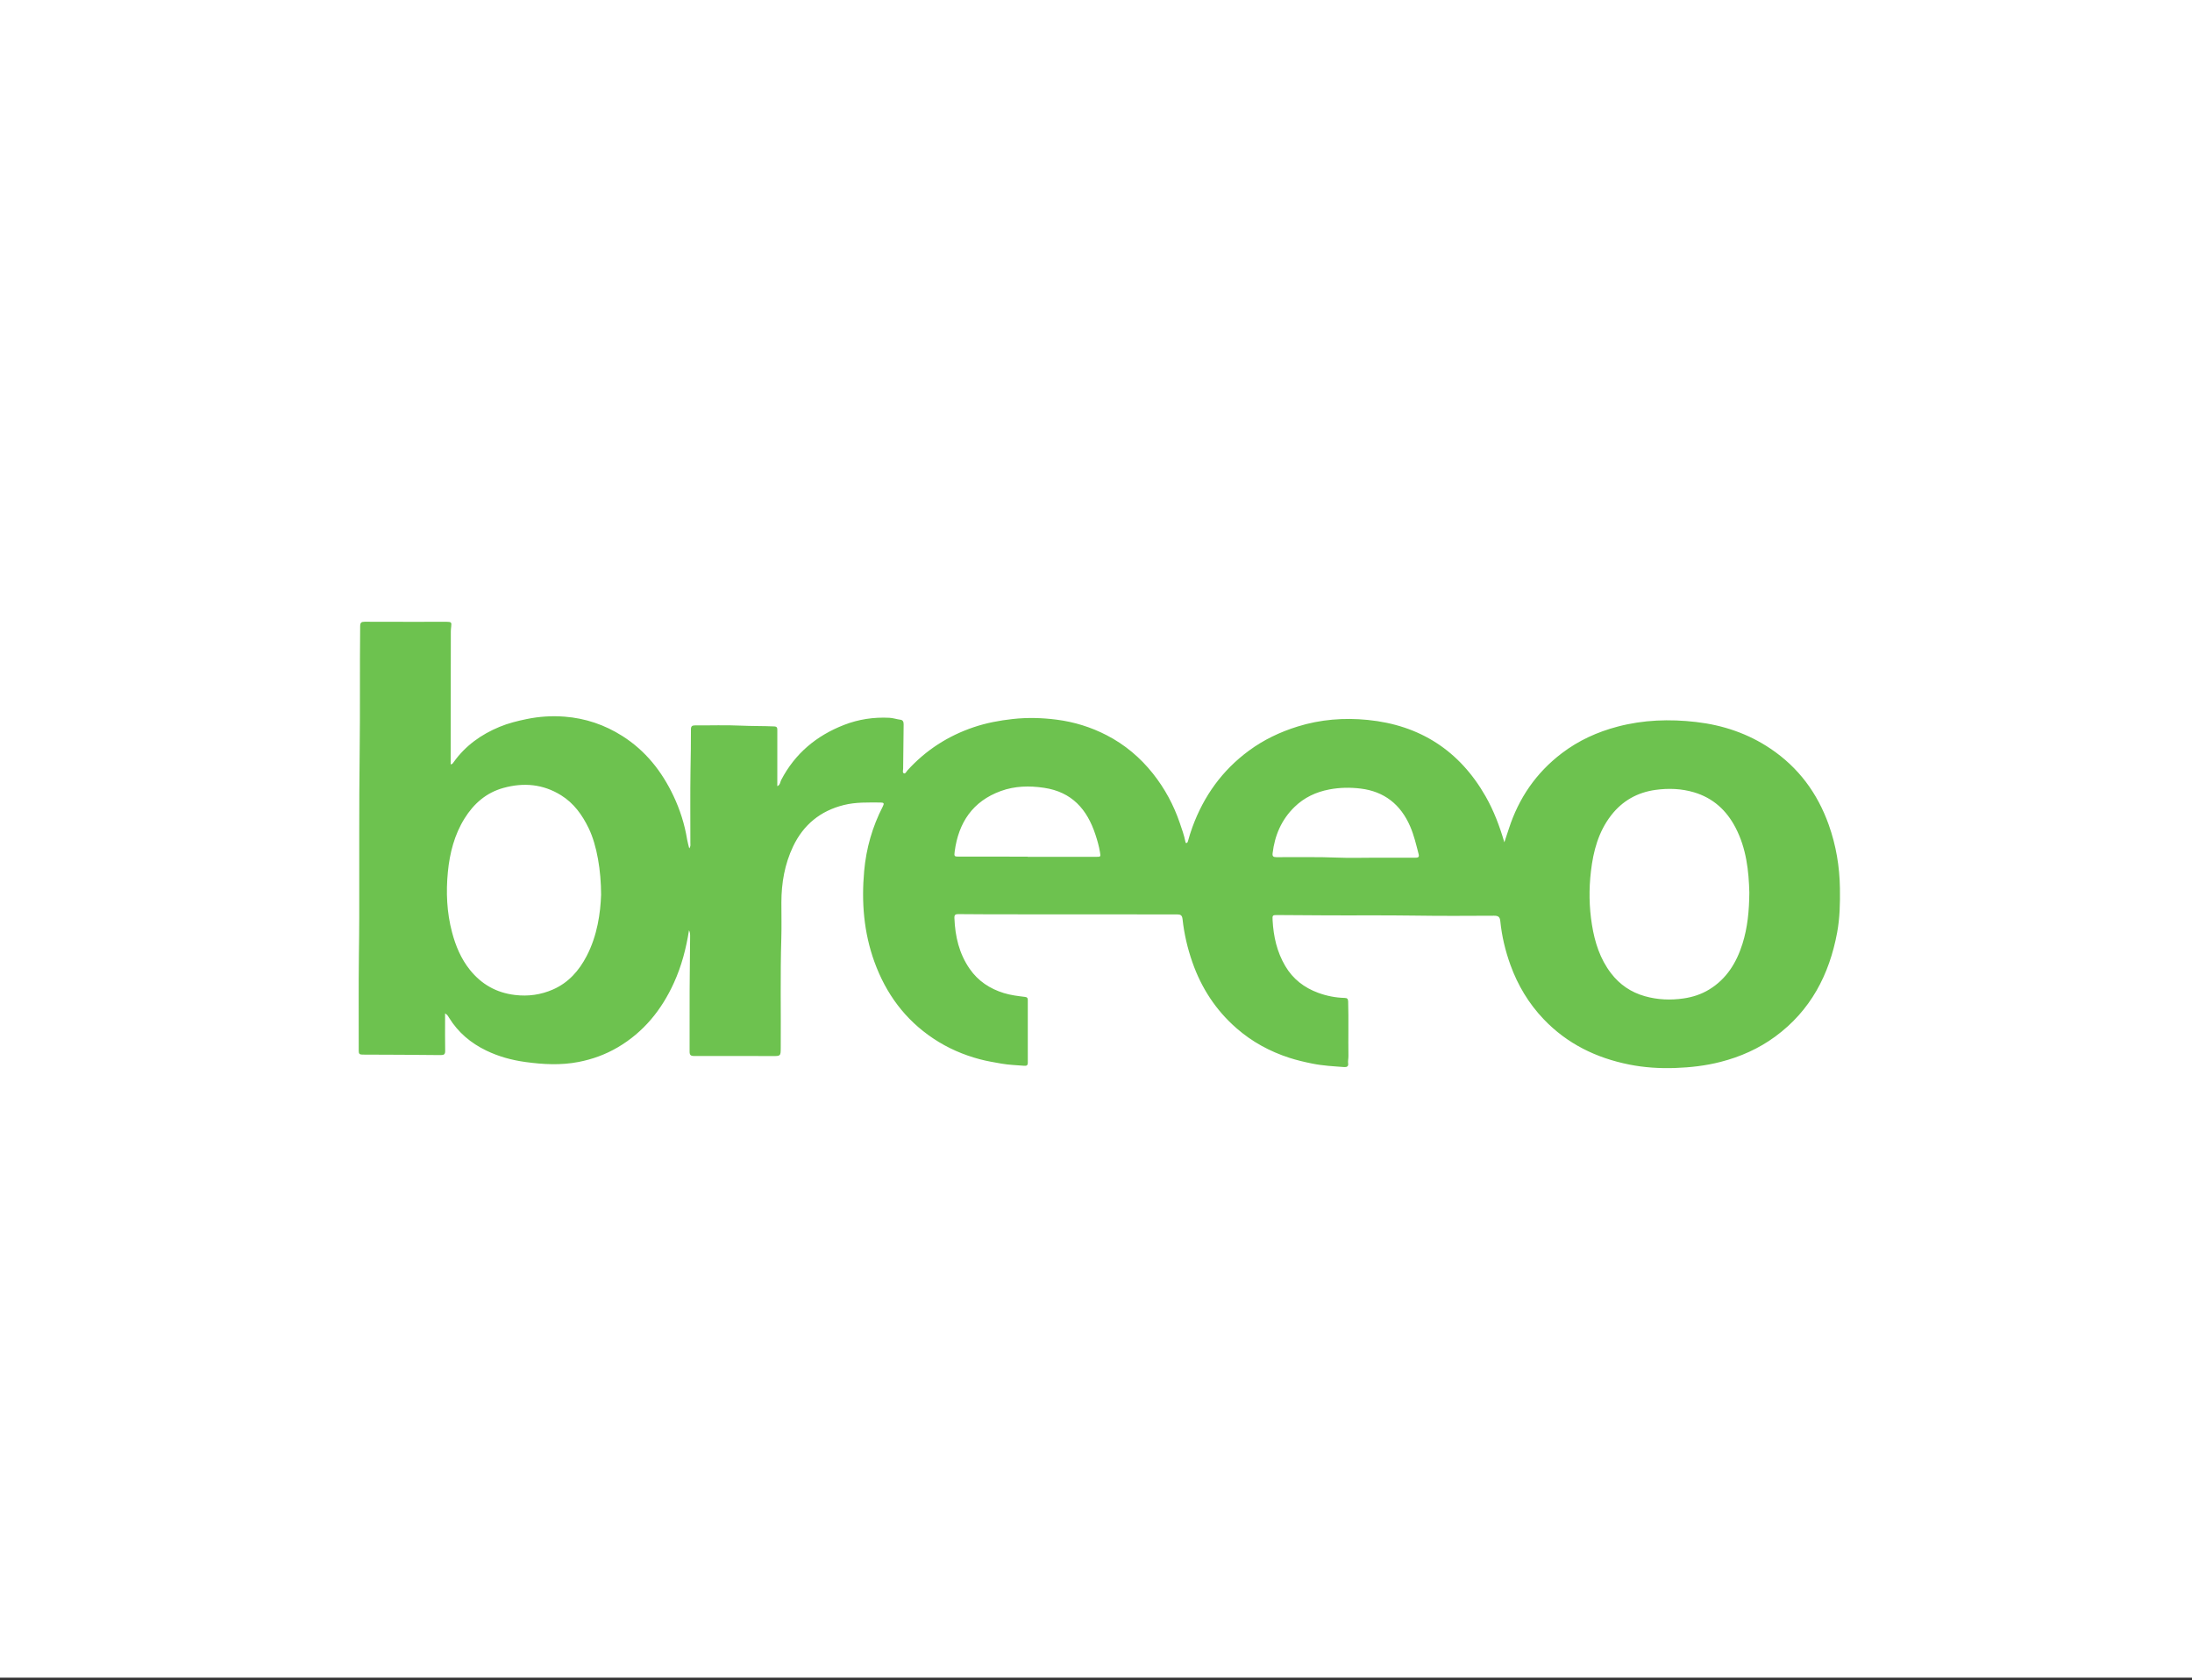 <?xml version="1.0" encoding="UTF-8" standalone="no"?>
<svg width="381px" height="292px" viewBox="0 0 381 292" version="1.1" xmlns="http://www.w3.org/2000/svg" xmlns:xlink="http://www.w3.org/1999/xlink">
    <rect x="0" y="0" width="381" height="292" fill="#333333" stroke="none"/>
    <!-- Generator: Sketch 3.8.3 (29802) - http://www.bohemiancoding.com/sketch -->
    <title>breeo</title>
    <desc>Created with Sketch.</desc>
    <defs>
        <rect id="path-1" x="0" y="0" width="381" height="291.595"></rect>
    </defs>
    <g id="Page-1" stroke="none" stroke-width="1" fill="none" fill-rule="evenodd">
        <g id="desktop-web---grid" transform="translate(-662, -4377)">
            <g id="clients-section" transform="translate(236, 3562)">
                <g id="all-clients---grid" transform="translate(0, 141)">
                    <g id="breeo" transform="translate(426, 674)">
                        <mask id="mask-2" fill="white">
                            <use xlink:href="#path-1"></use>
                        </mask>
                        <use id="Mask" fill="#FFFFFF" xlink:href="#path-1"></use>
                        <path d="M238.842,149.076 C241.208,149.076 243.573,149.074 245.938,149.077 C246.344,149.078 246.739,149.076 246.585,148.484 C246.16,146.845 245.782,145.194 245.104,143.628 C243.458,139.826 240.602,137.559 236.5,137.061 C234.708,136.843 232.878,136.865 231.054,137.213 C228.717,137.659 226.684,138.618 224.99,140.271 C222.733,142.474 221.566,145.203 221.196,148.306 C221.133,148.836 221.32,148.98 221.849,148.983 C225.406,149.003 228.962,148.914 232.52,149.06 C234.624,149.147 236.735,149.076 238.842,149.076 M178.623,148.89 L178.623,148.926 C182.581,148.926 186.54,148.926 190.498,148.926 C191.346,148.926 191.321,148.919 191.19,148.108 C191.023,147.067 190.728,146.064 190.402,145.067 C188.963,140.67 186.31,137.649 181.473,136.928 C178.901,136.544 176.375,136.607 173.953,137.489 C169.084,139.261 166.61,142.956 165.939,147.974 C165.818,148.88 165.864,148.889 166.818,148.889 C170.753,148.89 174.688,148.89 178.623,148.89 M104.479,155.513 C104.475,151.363 103.763,146.937 102.325,143.961 C101.197,141.627 99.736,139.597 97.515,138.219 C94.386,136.279 91.031,135.976 87.507,136.947 C84.508,137.774 82.347,139.686 80.754,142.239 C78.985,145.072 78.167,148.266 77.846,151.554 C77.502,155.08 77.658,158.596 78.575,162.053 C79.203,164.42 80.137,166.649 81.669,168.561 C83.668,171.057 86.245,172.541 89.489,172.933 C91.816,173.214 94.011,172.901 96.111,171.983 C98.797,170.808 100.643,168.722 101.975,166.153 C103.836,162.564 104.368,158.682 104.479,155.513 M304.059,155.13 C303.961,151.403 303.549,147.482 301.666,143.86 C300.09,140.829 297.754,138.698 294.451,137.713 C292.265,137.061 290.026,136.981 287.779,137.286 C284.611,137.717 282.002,139.182 280.041,141.711 C277.827,144.567 276.934,147.942 276.526,151.439 C276.164,154.534 276.202,157.639 276.704,160.741 C277.198,163.8 278.116,166.671 280.011,169.151 C281.518,171.124 283.483,172.466 285.896,173.148 C288.12,173.777 290.372,173.866 292.637,173.535 C294.21,173.306 295.716,172.819 297.089,171.98 C300.113,170.132 301.834,167.314 302.865,164.04 C303.748,161.235 304.033,158.325 304.059,155.13 M119.756,161.689 C119.262,164.86 118.458,167.913 117.142,170.81 C115,175.528 111.863,179.408 107.348,182.051 C105.25,183.28 102.986,184.105 100.581,184.574 C97.487,185.178 94.418,185.01 91.325,184.586 C88.944,184.259 86.671,183.637 84.51,182.592 C81.827,181.296 79.633,179.449 78.058,176.899 C77.961,176.741 77.864,176.58 77.748,176.435 C77.677,176.348 77.569,176.291 77.362,176.131 C77.362,176.552 77.362,176.886 77.362,177.22 C77.363,179.025 77.341,180.83 77.377,182.633 C77.389,183.232 77.183,183.389 76.611,183.383 C72.066,183.337 67.521,183.31 62.976,183.3 C62.471,183.299 62.349,183.127 62.351,182.652 C62.364,177.121 62.315,171.589 62.38,166.059 C62.406,163.881 62.435,161.703 62.44,159.525 C62.463,149.893 62.394,140.261 62.515,130.63 C62.607,123.367 62.518,116.105 62.601,108.843 C62.608,108.206 62.801,108.063 63.4,108.065 C68.157,108.086 72.915,108.075 77.672,108.076 C78.439,108.076 78.518,108.177 78.422,108.944 C78.387,109.221 78.36,109.502 78.36,109.782 C78.348,117.211 78.34,124.64 78.332,132.069 C78.332,132.32 78.332,132.57 78.332,132.851 C78.655,132.826 78.742,132.619 78.856,132.46 C80.895,129.606 83.631,127.653 86.837,126.328 C88.342,125.706 89.912,125.315 91.516,124.984 C93.716,124.53 95.925,124.389 98.134,124.56 C101.738,124.838 105.085,125.966 108.162,127.915 C112.208,130.477 115.038,134.072 117.056,138.328 C118.195,140.731 119.002,143.271 119.432,145.914 C119.511,146.401 119.66,146.878 119.798,147.451 C120.078,147.112 119.995,146.799 119.996,146.516 C120.002,142.298 119.954,138.079 120.019,133.861 C120.055,131.497 120.104,129.133 120.094,126.768 C120.092,126.251 120.276,126.075 120.796,126.079 C123.444,126.099 126.097,125.995 128.739,126.12 C130.681,126.212 132.622,126.171 134.562,126.257 C135.079,126.279 135.11,126.516 135.109,126.915 C135.101,129.844 135.106,132.774 135.106,135.703 L135.106,136.647 C135.626,136.414 135.6,135.921 135.779,135.577 C138.181,130.966 141.892,127.873 146.697,126.001 C149.242,125.009 151.864,124.625 154.585,124.757 C155.251,124.789 155.862,125.02 156.512,125.095 C156.955,125.146 157.071,125.489 157.064,125.926 C157.021,128.478 156.996,131.031 156.979,133.584 C156.977,133.871 156.821,134.293 157.113,134.415 C157.373,134.524 157.535,134.113 157.716,133.914 C160.91,130.385 164.791,127.891 169.282,126.381 C171.462,125.648 173.718,125.225 176.029,124.971 C178.593,124.689 181.124,124.759 183.65,125.082 C186.695,125.472 189.605,126.368 192.348,127.785 C195.519,129.423 198.188,131.669 200.396,134.452 C202.446,137.035 203.997,139.902 205.062,143.032 C205.429,144.111 205.82,145.18 206.042,146.301 C206.064,146.412 206.071,146.557 206.24,146.515 C206.394,146.478 206.447,146.335 206.485,146.198 C206.714,145.37 206.966,144.55 207.263,143.742 C209.237,138.357 212.436,133.89 217.077,130.472 C219.653,128.575 222.482,127.231 225.528,126.28 C229.519,125.033 233.618,124.722 237.724,125.129 C246.806,126.029 253.699,130.473 258.232,138.434 C259.649,140.922 260.653,143.6 261.477,146.401 C261.735,145.624 261.999,144.849 262.25,144.07 C263.967,138.736 266.991,134.324 271.465,130.918 C274.377,128.701 277.63,127.223 281.155,126.293 C285.65,125.107 290.204,124.956 294.794,125.487 C299.465,126.027 303.82,127.488 307.742,130.126 C312.6,133.394 315.899,137.849 317.859,143.353 C319.134,146.93 319.748,150.601 319.805,154.387 C319.844,156.967 319.79,159.542 319.32,162.082 C317.961,169.427 314.694,175.66 308.563,180.162 C305.703,182.262 302.517,183.678 299.075,184.563 C296.458,185.236 293.811,185.537 291.118,185.628 C288.445,185.718 285.79,185.548 283.18,185.027 C277.451,183.883 272.381,181.419 268.307,177.141 C265.709,174.413 263.809,171.249 262.526,167.696 C261.634,165.226 261.035,162.7 260.773,160.096 C260.698,159.353 260.41,159.157 259.68,159.161 C255.016,159.186 250.352,159.209 245.689,159.138 C240.417,159.059 235.145,159.128 229.873,159.092 C227.296,159.074 224.718,159.056 222.141,159.043 C221.164,159.038 221.144,159.045 221.197,159.986 C221.354,162.785 221.95,165.454 223.4,167.908 C224.745,170.183 226.696,171.672 229.132,172.565 C230.606,173.106 232.139,173.407 233.715,173.447 C234.135,173.457 234.314,173.582 234.328,174.069 C234.419,177.231 234.328,180.393 234.375,183.554 C234.381,183.998 234.264,184.428 234.33,184.882 C234.393,185.322 234.096,185.498 233.664,185.467 C231.805,185.328 229.947,185.237 228.104,184.863 C226.753,184.589 225.418,184.28 224.11,183.857 C220.705,182.755 217.622,181.075 214.92,178.715 C211.33,175.579 208.823,171.732 207.25,167.235 C206.4,164.804 205.823,162.321 205.546,159.773 C205.465,159.019 205.157,158.93 204.529,158.931 C194.803,158.937 185.077,158.927 175.352,158.917 C172.422,158.913 169.493,158.91 166.564,158.881 C166.043,158.876 165.868,159.031 165.889,159.56 C166.01,162.742 166.707,165.748 168.551,168.403 C170.016,170.511 172.038,171.849 174.478,172.602 C175.688,172.975 176.934,173.122 178.181,173.273 C178.554,173.318 178.645,173.482 178.645,173.813 C178.639,177.445 178.635,181.078 178.647,184.71 C178.648,185.173 178.426,185.275 178.041,185.242 C176.72,185.128 175.398,185.102 174.079,184.869 C172.816,184.646 171.556,184.439 170.314,184.11 C167.416,183.342 164.707,182.16 162.213,180.495 C157.3,177.214 153.991,172.707 151.987,167.18 C150.127,162.048 149.718,156.762 150.206,151.373 C150.562,147.435 151.629,143.694 153.441,140.176 C153.724,139.628 153.642,139.485 153.018,139.484 C150.888,139.481 148.765,139.397 146.662,139.922 C142.577,140.943 139.639,143.359 137.846,147.13 C136.39,150.19 135.823,153.465 135.815,156.842 C135.811,158.927 135.866,161.015 135.803,163.099 C135.61,169.446 135.751,175.794 135.704,182.141 C135.693,183.55 135.689,183.553 134.301,183.551 C129.755,183.544 125.208,183.524 120.662,183.54 C120.047,183.542 119.858,183.375 119.861,182.752 C119.885,178.042 119.834,173.33 119.896,168.621 C119.921,166.677 119.926,164.733 119.952,162.79 C119.957,162.421 119.954,162.052 119.756,161.689" id="Fill-1" fill="#6DC24F" mask="url(#mask-2)"></path>
                    </g>
                </g>
            </g>
        </g>
    </g>
</svg>